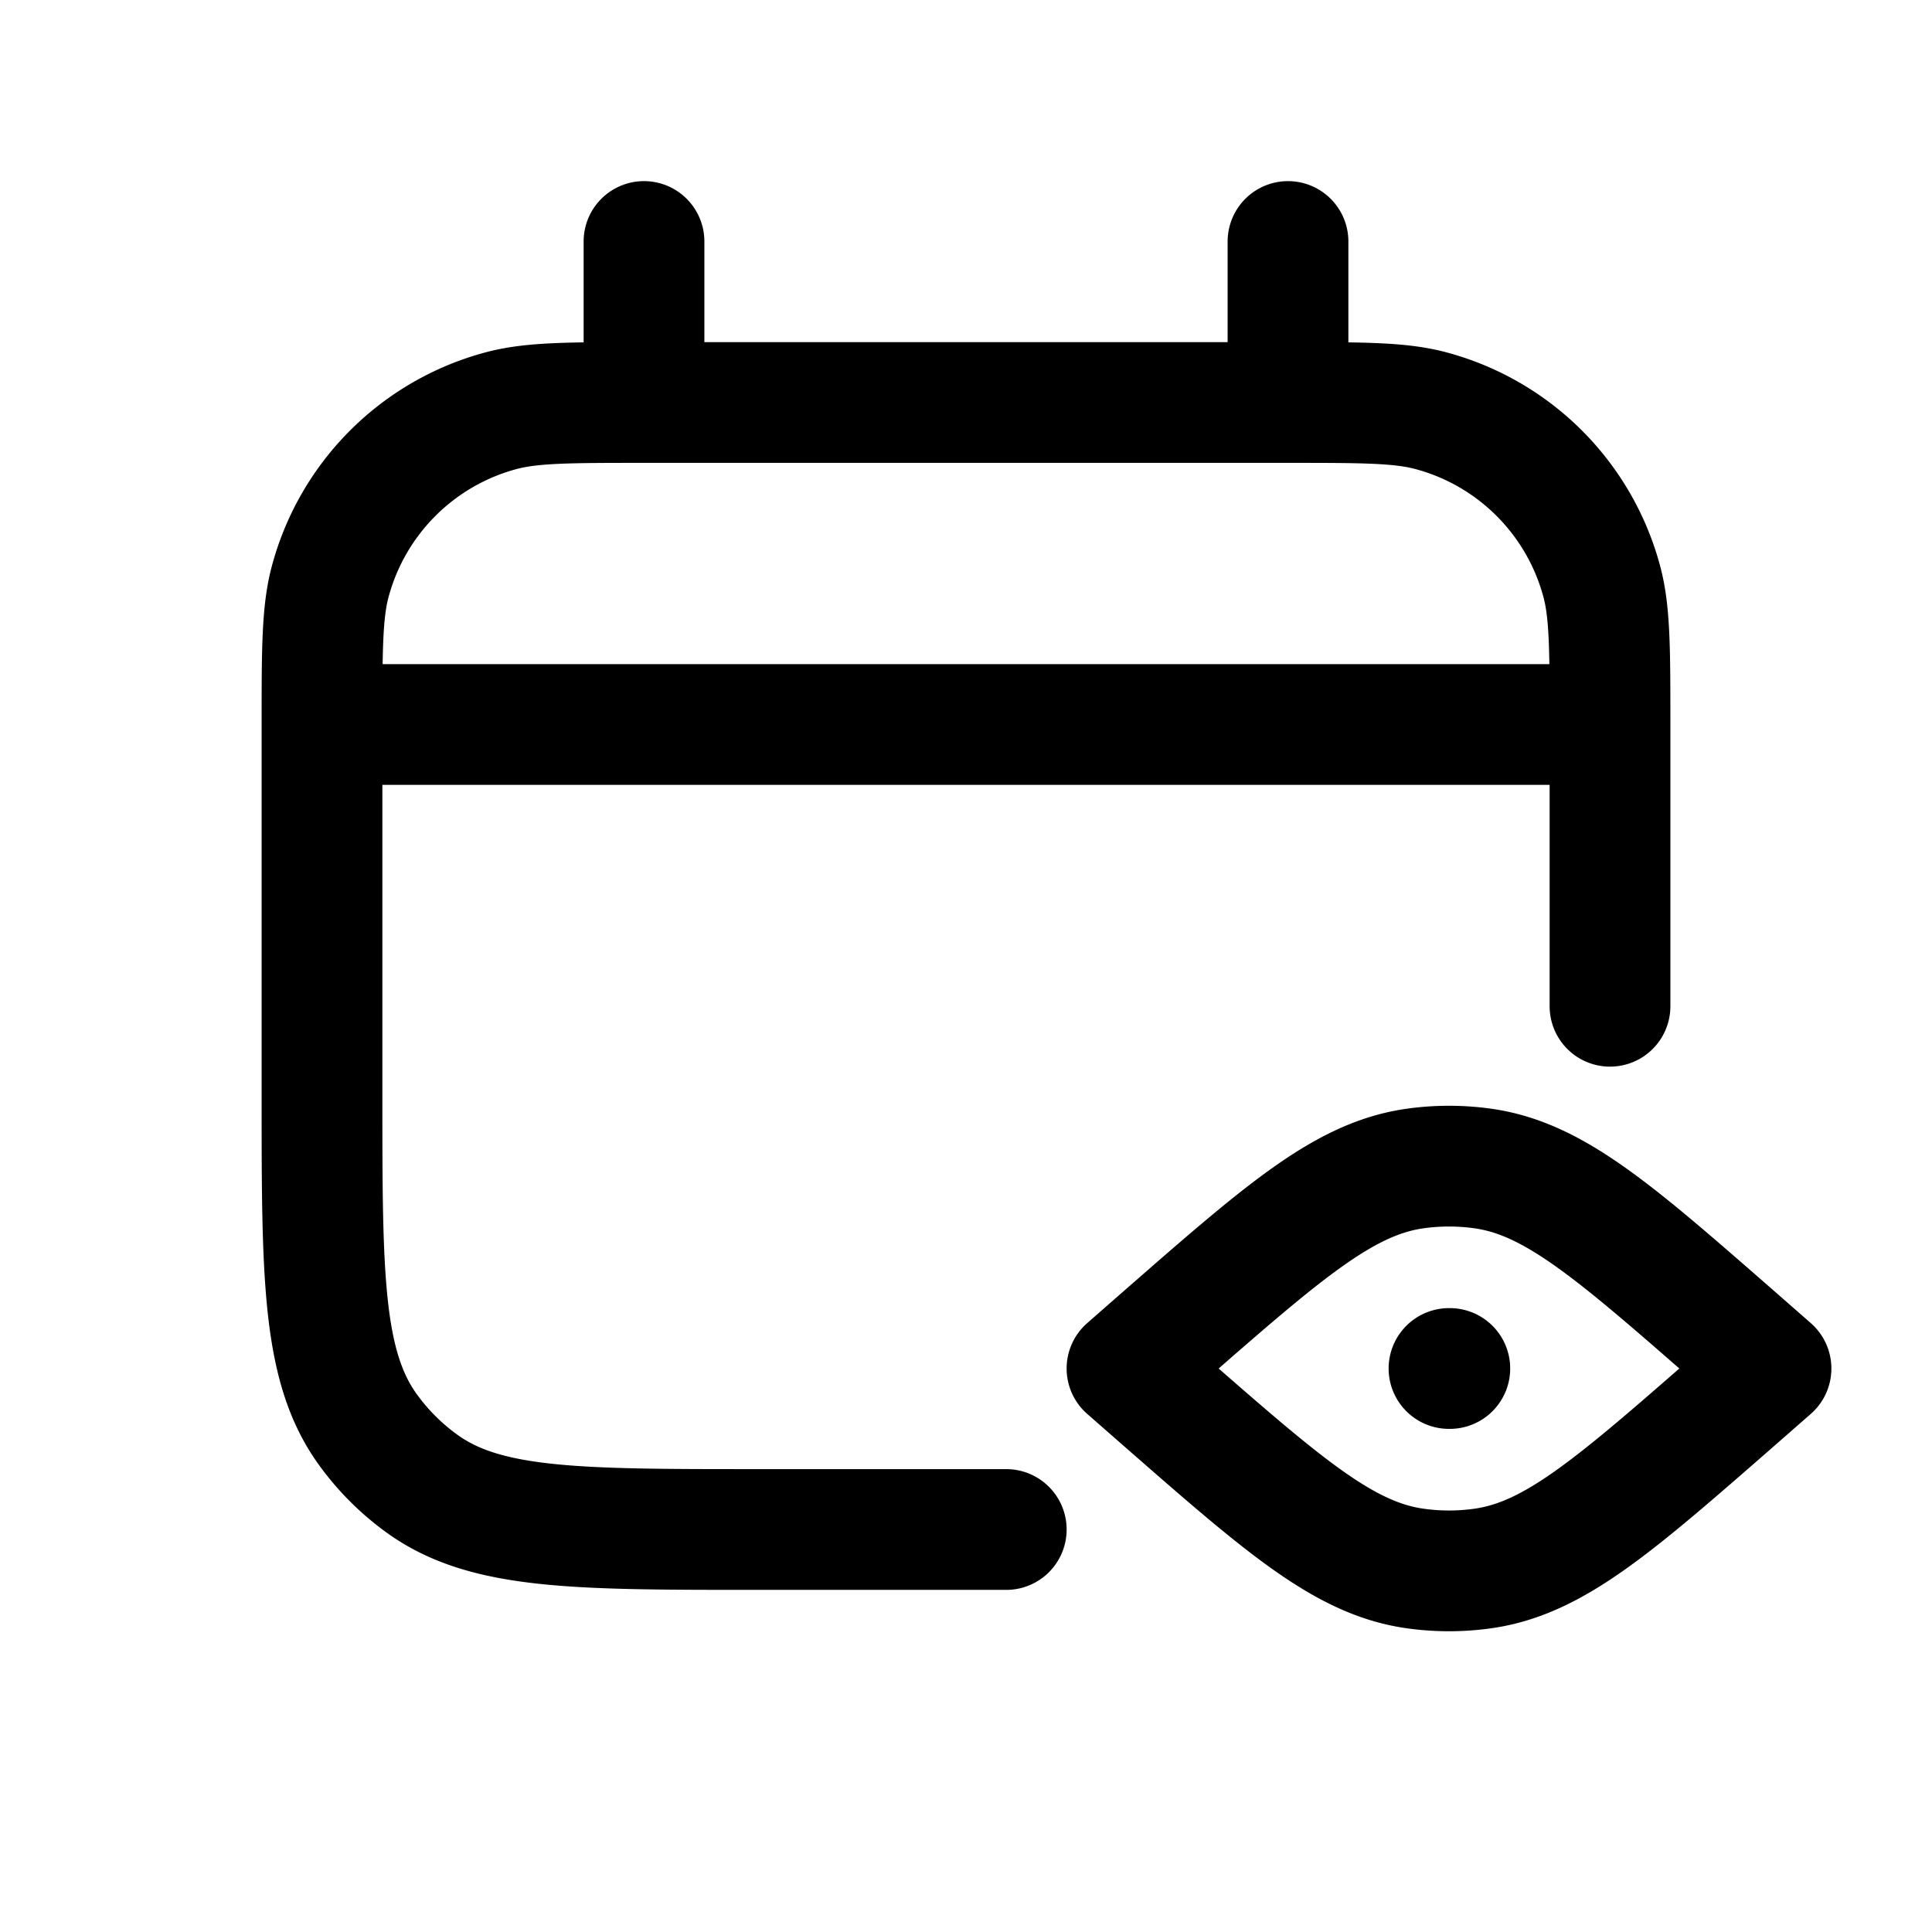 <svg id="calendarVisible" xmlns="http://www.w3.org/2000/svg" fill="none" viewBox="0 0 24 24">
    <path stroke="currentColor" stroke-linecap="round" stroke-linejoin="round" stroke-width="1.5"
          d="M4 9c0-.93 0-1.395.102-1.776a3 3 0 0 1 2.122-2.122C6.605 5 7.07 5 8 5v0M4 9v4.6c0 2.25 0 3.375.573 4.163.185.255.409.479.664.664C6.025 19 7.15 19 9.4 19h3.1M4 9h16m0 0c0-.93 0-1.395-.102-1.776a3 3 0 0 0-2.122-2.122C17.396 5 16.93 5 16 5v0m4 4v3.5M8 5V3m0 2h8m0 0V3m2 14h.01M14 17l.444-.389c1.499-1.31 2.248-1.967 3.126-2.094.285-.041.575-.041.86 0 .878.127 1.627.783 3.126 2.094L22 17l-.444.389c-1.499 1.31-2.248 1.967-3.126 2.094a3 3 0 0 1-.86 0c-.878-.127-1.627-.783-3.126-2.094z"/>
</svg>